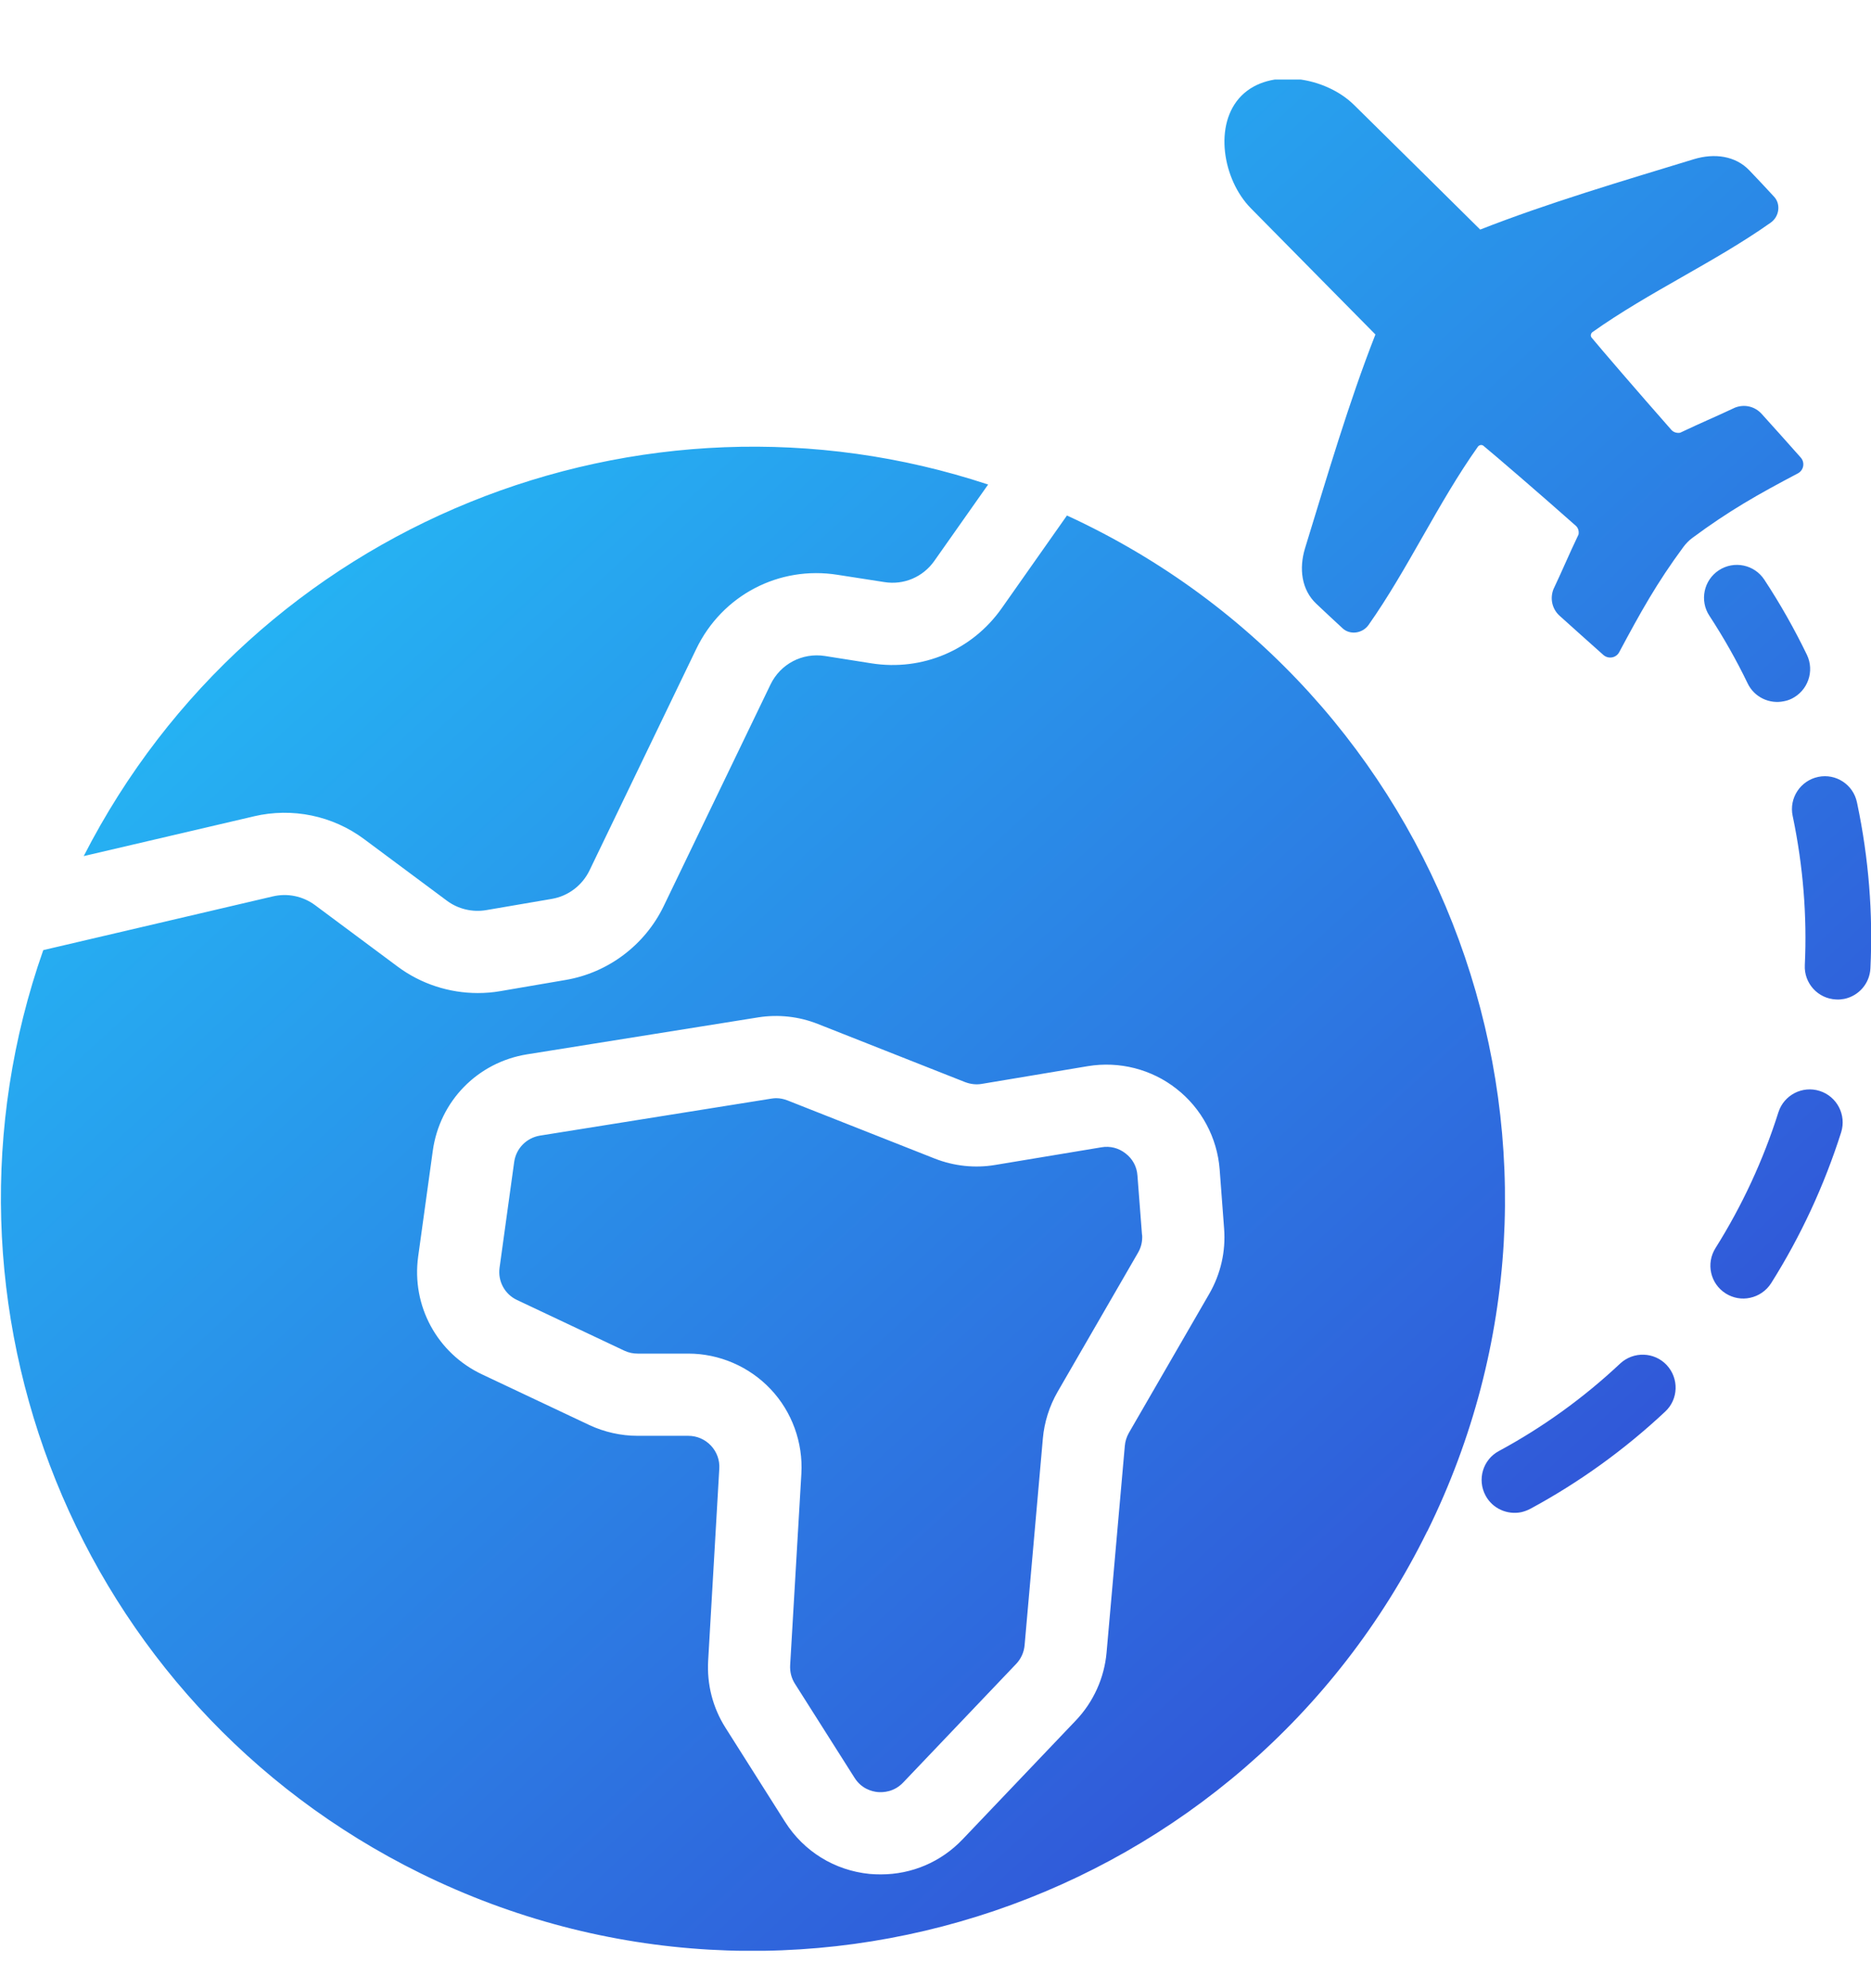 <svg xmlns="http://www.w3.org/2000/svg" width="16" height="17" viewBox="0 0 16 17" fill="none">
  <g clip-path="url(#clip0_346_47387)">
    <path d="M9.767 10.558C9.771 10.612 9.759 10.665 9.732 10.711L9.044 11.901C8.974 12.023 8.93 12.161 8.918 12.301L8.762 14.067C8.757 14.127 8.731 14.184 8.69 14.227L7.724 15.241C7.646 15.323 7.553 15.327 7.505 15.323C7.457 15.318 7.367 15.296 7.307 15.2L6.798 14.397C6.768 14.35 6.754 14.295 6.757 14.239L6.853 12.6C6.868 12.335 6.773 12.071 6.59 11.878C6.408 11.685 6.151 11.574 5.886 11.574H5.453C5.414 11.574 5.375 11.566 5.339 11.549L4.422 11.116C4.317 11.067 4.256 10.956 4.272 10.84L4.397 9.936C4.413 9.82 4.502 9.729 4.618 9.71L6.595 9.394C6.609 9.392 6.622 9.39 6.636 9.39C6.67 9.39 6.703 9.397 6.734 9.409L7.995 9.907C8.159 9.971 8.337 9.99 8.51 9.961L9.419 9.81C9.493 9.797 9.567 9.816 9.626 9.863C9.686 9.909 9.722 9.976 9.727 10.052L9.766 10.558H9.767ZM12.205 13.093C10.635 16.278 6.78 17.587 3.595 16.017C0.646 14.563 -0.694 11.15 0.37 8.124L2.332 7.665C2.458 7.635 2.59 7.662 2.695 7.74L3.402 8.266C3.6 8.413 3.841 8.491 4.086 8.491C4.15 8.491 4.214 8.486 4.277 8.475L4.838 8.379C5.201 8.317 5.514 8.081 5.675 7.749L6.589 5.853C6.674 5.677 6.861 5.579 7.054 5.609L7.453 5.672C7.887 5.74 8.313 5.56 8.566 5.201L9.124 4.408C9.177 4.432 9.23 4.457 9.282 4.483C12.467 6.053 13.776 9.908 12.206 13.093L12.205 13.093ZM10.468 10.505L10.43 9.999C10.409 9.728 10.275 9.477 10.061 9.31C9.848 9.142 9.572 9.072 9.304 9.116L8.395 9.268C8.348 9.276 8.299 9.27 8.254 9.253L6.993 8.755C6.831 8.691 6.655 8.672 6.484 8.699L4.508 9.015C4.084 9.083 3.76 9.415 3.701 9.84L3.576 10.744C3.518 11.165 3.738 11.571 4.123 11.752L5.04 12.185C5.168 12.245 5.311 12.277 5.453 12.277H5.886C5.96 12.277 6.029 12.307 6.08 12.361C6.13 12.415 6.156 12.485 6.151 12.559L6.056 14.198C6.044 14.402 6.095 14.601 6.204 14.773L6.713 15.577C6.874 15.831 7.137 15.993 7.436 16.023C7.469 16.026 7.501 16.027 7.533 16.027C7.797 16.027 8.048 15.921 8.233 15.726L9.199 14.712C9.35 14.554 9.444 14.347 9.463 14.129L9.619 12.363C9.622 12.325 9.634 12.287 9.653 12.253L10.341 11.063C10.439 10.893 10.483 10.7 10.468 10.505ZM2.171 6.98C2.5 6.903 2.844 6.974 3.114 7.175L3.821 7.701C3.917 7.773 4.04 7.802 4.158 7.782L4.719 7.686C4.859 7.662 4.979 7.571 5.041 7.443L5.955 5.547C6.176 5.09 6.661 4.835 7.163 4.915L7.562 4.977C7.729 5.004 7.893 4.934 7.99 4.796L8.45 4.143C5.483 3.161 2.175 4.468 0.716 7.32L2.172 6.98L2.171 6.98ZM10.617 0.818C10.375 1.06 10.456 1.536 10.696 1.78C11.077 2.167 11.558 2.653 11.762 2.86C11.534 3.441 11.349 4.074 11.16 4.688C11.107 4.862 11.13 5.043 11.256 5.162C11.331 5.233 11.406 5.303 11.482 5.373C11.545 5.431 11.651 5.417 11.703 5.344C12.04 4.866 12.296 4.302 12.638 3.82C12.649 3.804 12.672 3.8 12.686 3.812C12.776 3.886 13.155 4.211 13.475 4.495C13.496 4.513 13.504 4.542 13.499 4.57C13.407 4.763 13.374 4.848 13.284 5.039C13.253 5.12 13.274 5.209 13.338 5.266C13.454 5.37 13.588 5.491 13.711 5.6C13.754 5.638 13.821 5.626 13.847 5.576C14.029 5.236 14.167 4.986 14.397 4.675C14.419 4.646 14.444 4.62 14.473 4.599C14.785 4.368 15.028 4.23 15.374 4.048C15.425 4.021 15.437 3.955 15.399 3.912C15.29 3.788 15.169 3.655 15.065 3.539C15.007 3.475 14.919 3.454 14.838 3.485C14.646 3.575 14.562 3.608 14.368 3.7C14.341 3.705 14.312 3.697 14.293 3.676C14.01 3.355 13.685 2.977 13.611 2.887C13.599 2.873 13.603 2.85 13.619 2.839C14.101 2.497 14.665 2.241 15.142 1.904C15.216 1.852 15.23 1.746 15.172 1.683C15.102 1.607 15.032 1.532 14.96 1.457C14.841 1.332 14.661 1.308 14.486 1.361C13.874 1.548 13.239 1.735 12.658 1.963C12.452 1.759 11.966 1.278 11.579 0.897C11.335 0.657 10.859 0.576 10.617 0.818H10.617ZM15.32 5.975C15.46 5.907 15.519 5.739 15.452 5.599C15.345 5.378 15.223 5.162 15.088 4.957C15.003 4.827 14.829 4.791 14.699 4.876C14.569 4.961 14.533 5.136 14.618 5.265C14.739 5.45 14.849 5.644 14.945 5.843C15.002 5.962 15.132 6.022 15.255 5.996C15.277 5.992 15.299 5.985 15.32 5.975ZM15.561 9.328C15.413 9.281 15.255 9.363 15.208 9.511C15.079 9.919 14.898 10.309 14.67 10.672C14.587 10.804 14.626 10.977 14.758 11.06C14.822 11.1 14.896 11.112 14.965 11.097C15.037 11.082 15.103 11.039 15.146 10.972C15.4 10.569 15.601 10.134 15.745 9.681C15.791 9.533 15.709 9.375 15.561 9.328V9.328ZM13.855 11.659C13.543 11.952 13.194 12.204 12.818 12.407C12.681 12.48 12.63 12.651 12.704 12.788C12.764 12.9 12.89 12.954 13.009 12.93C13.034 12.924 13.06 12.915 13.085 12.902C13.504 12.676 13.892 12.396 14.24 12.07C14.354 11.964 14.359 11.786 14.253 11.672C14.147 11.559 13.969 11.553 13.855 11.659V11.659ZM15.883 6.875L15.88 6.861C15.849 6.709 15.7 6.611 15.548 6.643C15.396 6.675 15.298 6.824 15.33 6.976L15.333 6.99C15.419 7.406 15.454 7.831 15.434 8.252C15.426 8.407 15.546 8.539 15.701 8.546C15.726 8.548 15.749 8.545 15.772 8.541C15.895 8.515 15.989 8.41 15.995 8.279C16.018 7.81 15.98 7.338 15.883 6.875V6.875Z" fill="url(#paint0_linear_346_47387)"/>
  </g>
  <defs>
    <linearGradient id="paint0_linear_346_47387" x1="0.008" y1="0.672" x2="13.314" y2="15.152" gradientUnits="userSpaceOnUse">
      <stop stop-color="#21D4FD"/>
      <stop offset="1" stop-color="#324DD5"/>
    </linearGradient>
    <clipPath id="clip0_346_47387">
      <rect width="16" height="16" fill="white" transform="translate(0 0.68)"/>
    </clipPath>
  </defs>
</svg>